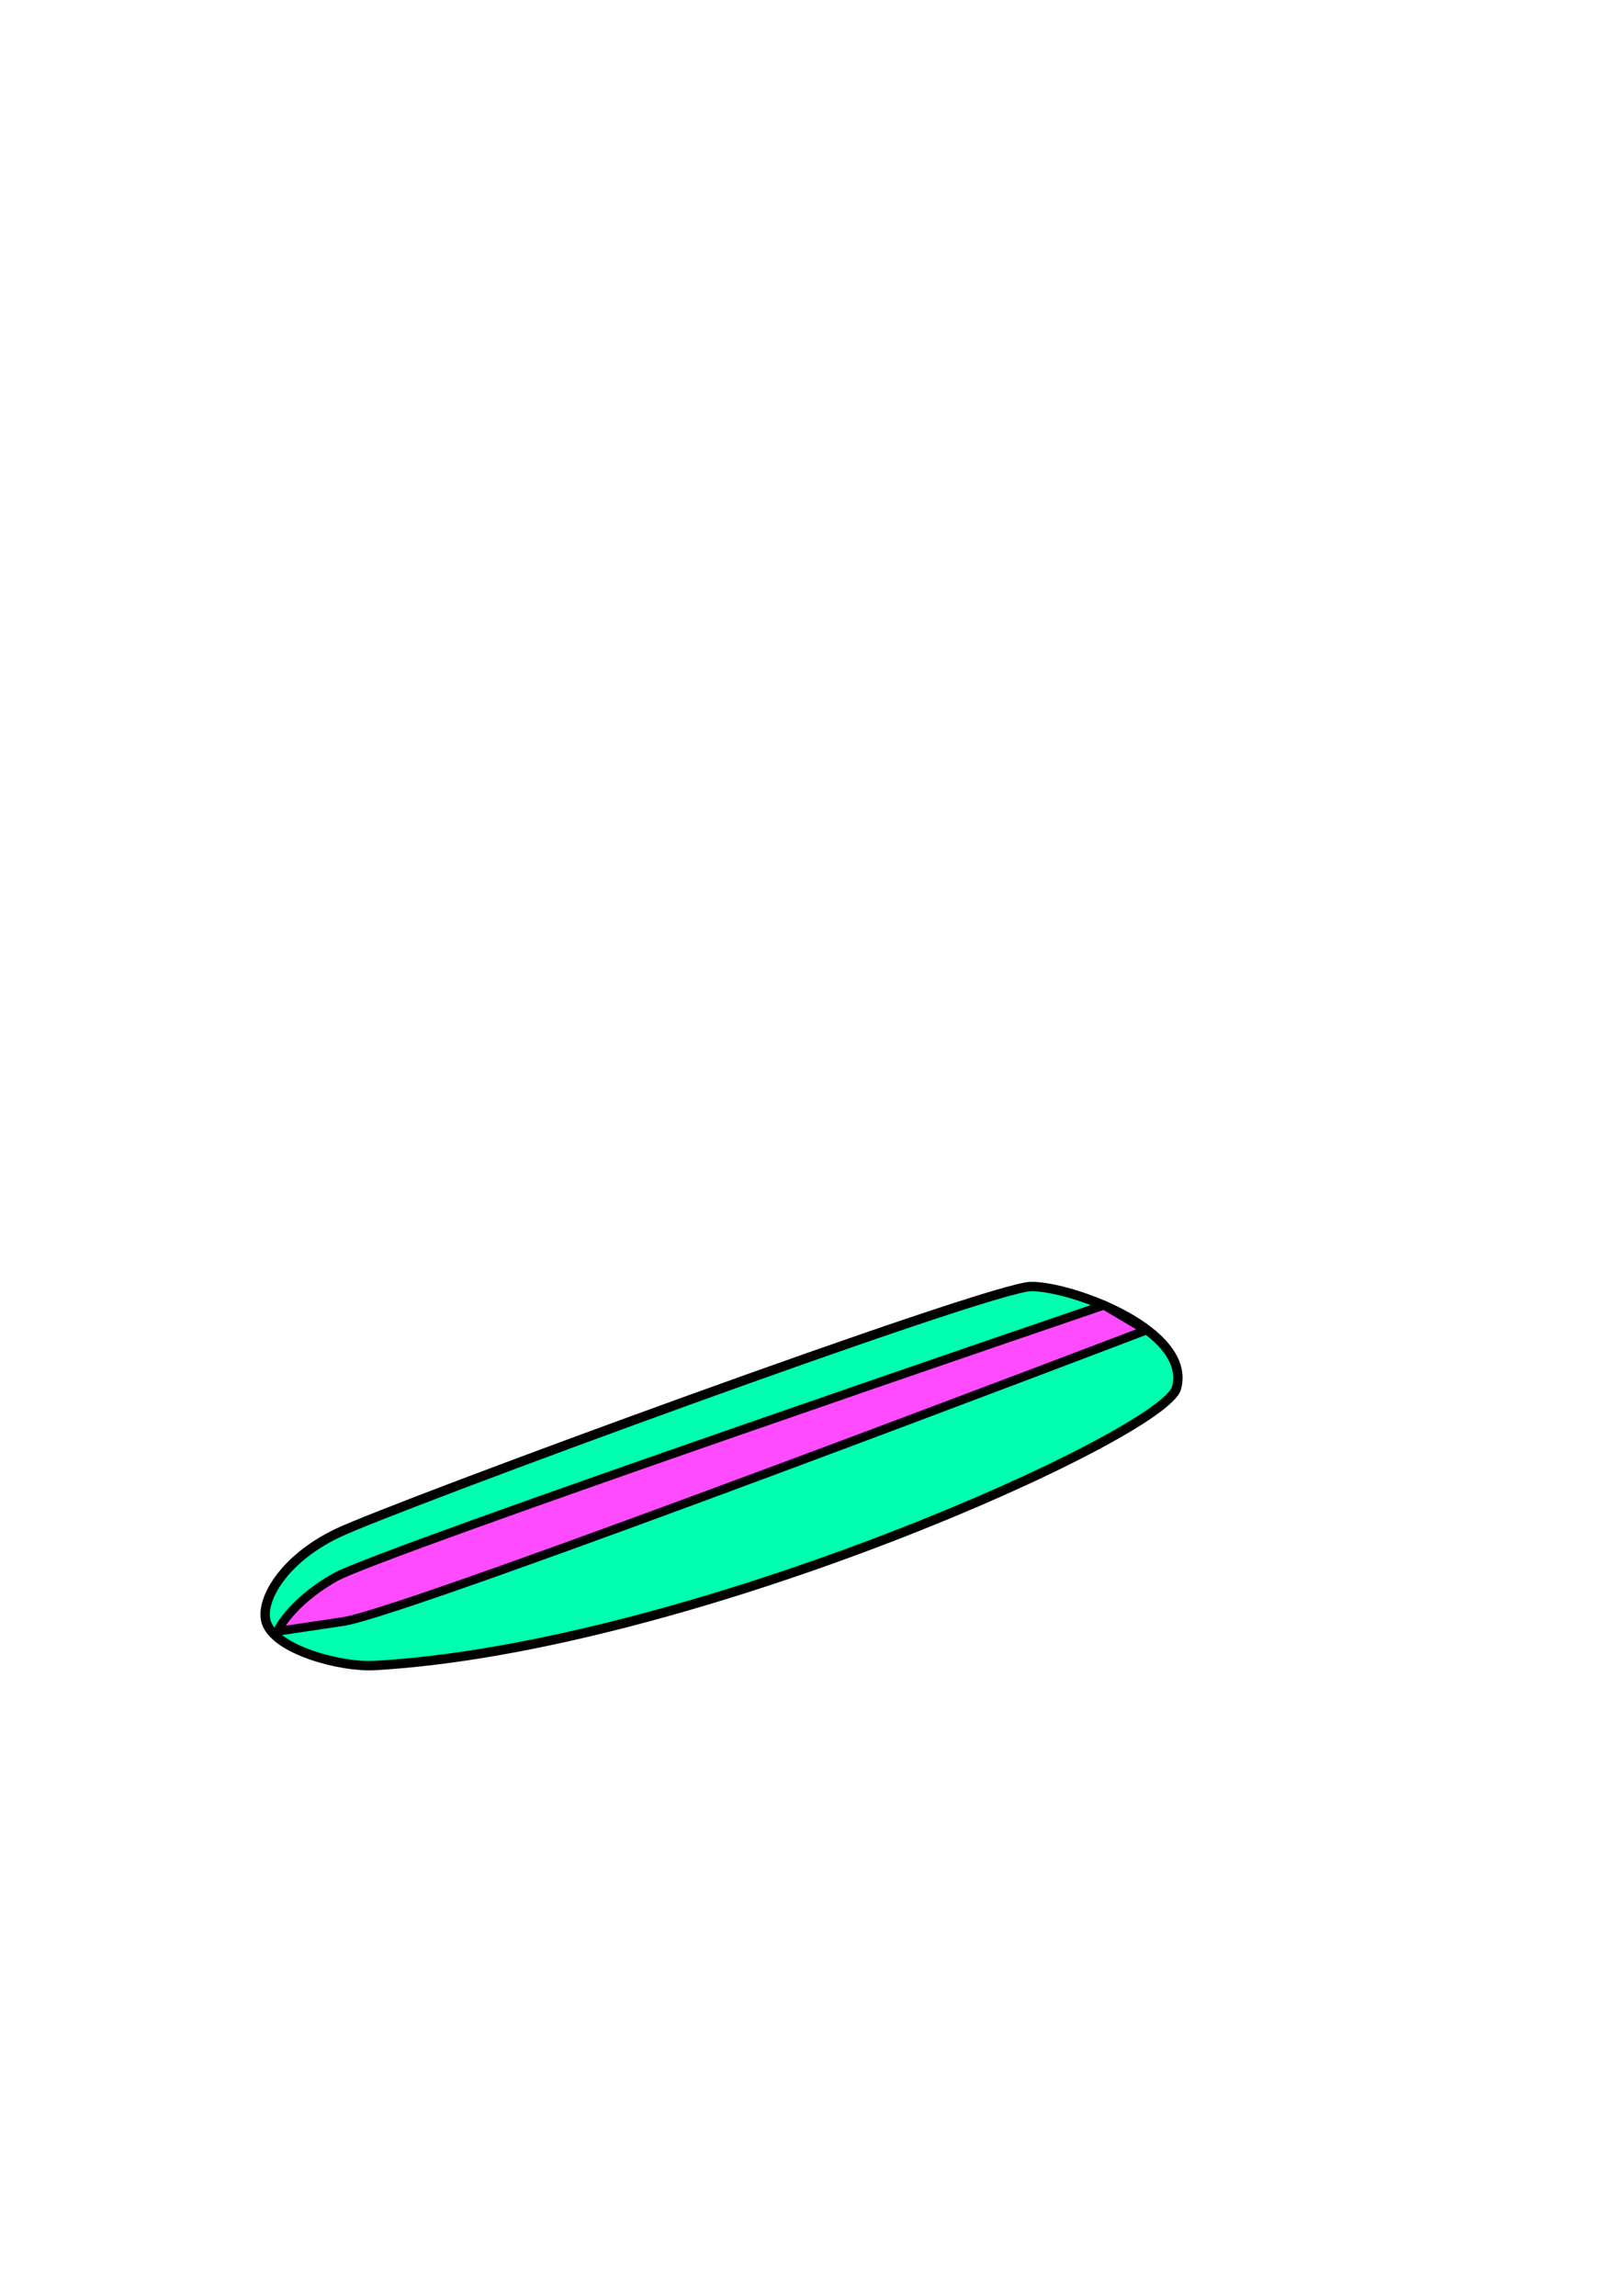 <?xml version="1.0" encoding="UTF-8" standalone="no"?>
<!-- Created with Inkscape (http://www.inkscape.org/) -->

<svg
   xmlns:dc="http://purl.org/dc/elements/1.1/"
   xmlns:cc="http://creativecommons.org/ns#"
   xmlns:rdf="http://www.w3.org/1999/02/22-rdf-syntax-ns#"
   xmlns:svg="http://www.w3.org/2000/svg"
   xmlns="http://www.w3.org/2000/svg"
   xmlns:sodipodi="http://sodipodi.sourceforge.net/DTD/sodipodi-0.dtd"
   xmlns:inkscape="http://www.inkscape.org/namespaces/inkscape"
   width="210mm"
   height="297mm"
   viewBox="0 0 744.094 1052.362"
   id="svg5475"
   version="1.1"
   inkscape:version="0.91 r13725"
   sodipodi:docname="board2.svg"
   inkscape:export-filename="C:\Users\joers\Documents\git\src\github.com\astropuffin\surfwars\Assets\art\board.png"
   inkscape:export-xdpi="452.31"
   inkscape:export-ydpi="452.31">
  <defs
     id="defs5477" />
  <sodipodi:namedview
     id="base"
     pagecolor="#ffffff"
     bordercolor="#666666"
     borderopacity="1.0"
     inkscape:pageopacity="0.0"
     inkscape:pageshadow="2"
     inkscape:zoom="0.9899495"
     inkscape:cx="355.52493"
     inkscape:cy="429.36536"
     inkscape:document-units="px"
     inkscape:current-layer="layer1"
     showgrid="false"
     inkscape:window-width="857"
     inkscape:window-height="657"
     inkscape:window-x="242"
     inkscape:window-y="36"
     inkscape:window-maximized="0" />
  <g
     inkscape:label="Layer 1"
     inkscape:groupmode="layer"
     id="layer1">
    <path
       style="fill:#00ffaf;fill-rule:evenodd;stroke:#000000;stroke-width:4.3;stroke-linecap:butt;stroke-linejoin:miter;stroke-miterlimit:4;stroke-dasharray:none;stroke-opacity:1;fill-opacity:1"
       d="m 122.157,743.847 c -3.329,-9.601 7.266,-28.902 32.397,-40.998 26.303,-12.66 299.477,-113.1 318.198,-113.137 19,-0.038 73.622,20.286 66.67,46.467 -5.663,21.33 -222.364,119.067 -367.696,127.279 -15.362,0.868 -45.216,-7.054 -49.569,-19.611 z"
       id="path6023"
       inkscape:connector-curvature="0"
       sodipodi:nodetypes="ssssss" />
    <path
       style="fill:#ff4bff;fill-rule:evenodd;stroke:#000000;stroke-width:4;stroke-linecap:butt;stroke-linejoin:miter;stroke-miterlimit:4;stroke-dasharray:none;stroke-opacity:1;fill-opacity:1"
       d="m 127.162,747.771 c 0,0 5.744,-12.959 26.381,-24.718 C 174.18,711.294 506.148,598.268 506.148,598.268 l 19.31,11.469 c 0,0 -336.559,128.468 -367.874,133.519 z"
       id="path6025"
       inkscape:connector-curvature="0"
       sodipodi:nodetypes="czcczc" />
  </g>
</svg>
